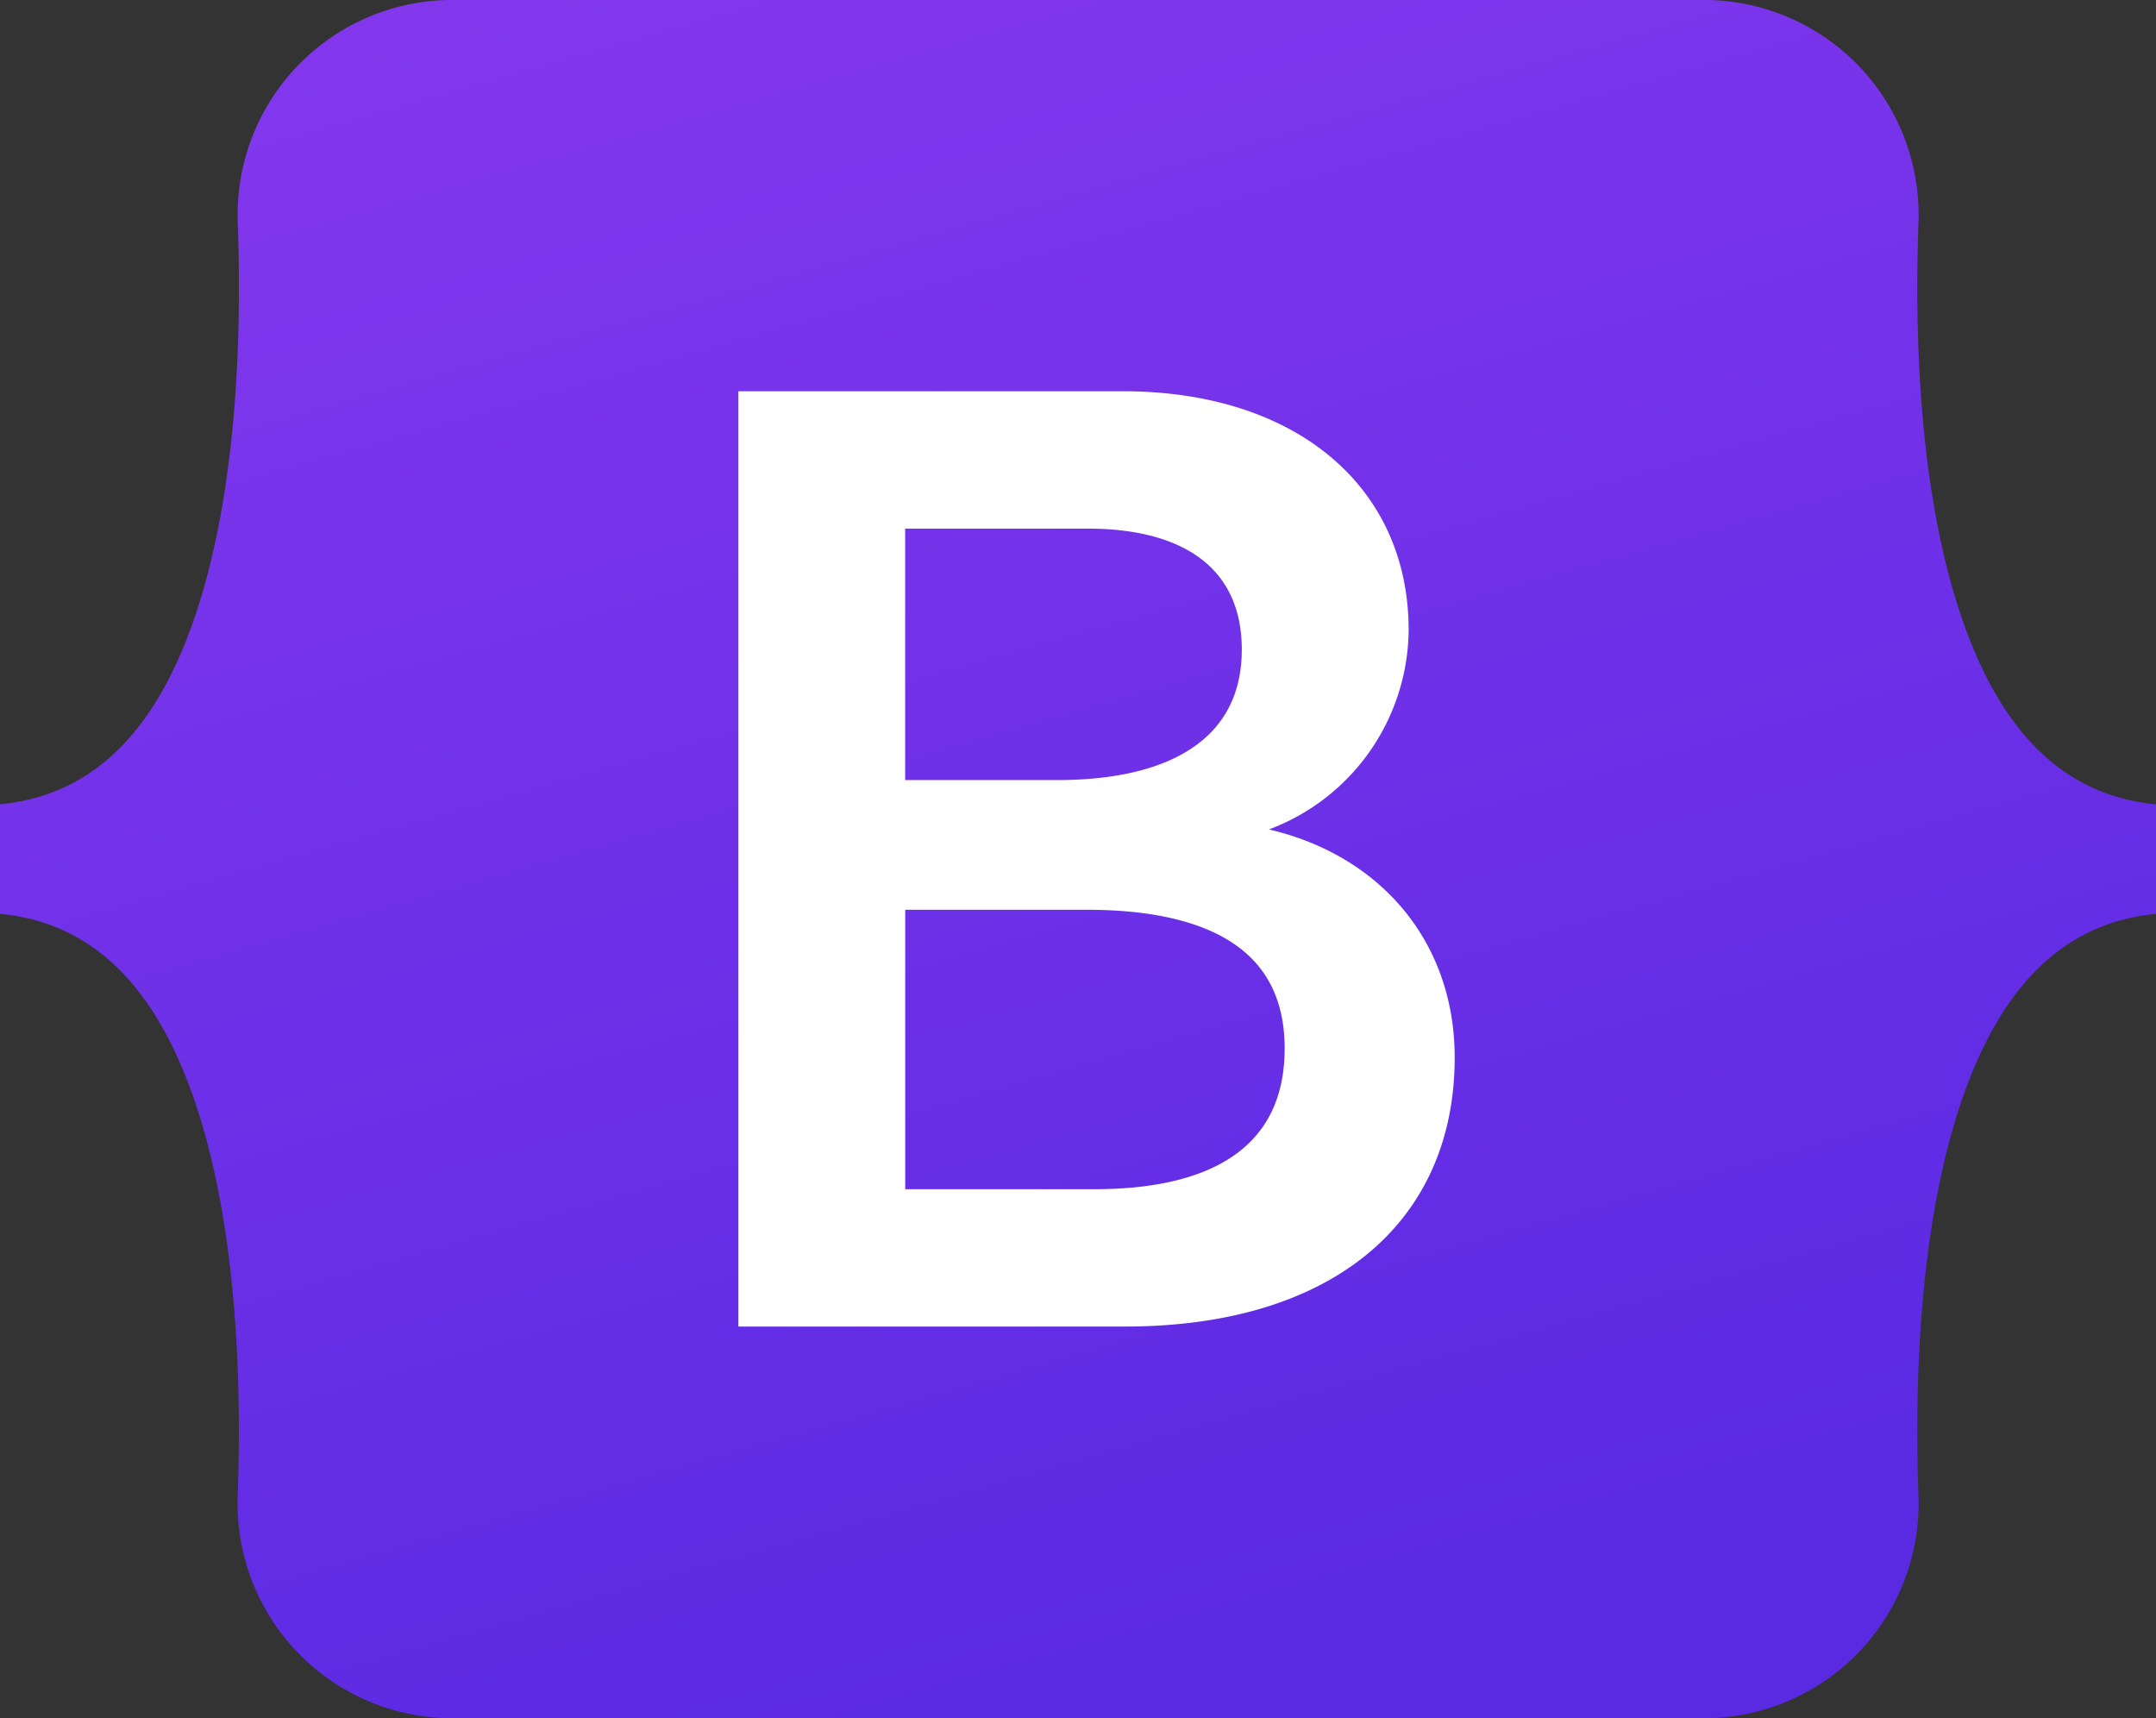 <svg id="Bootstrap" xmlns="http://www.w3.org/2000/svg" xmlns:xlink="http://www.w3.org/1999/xlink" width="100.392" height="80" viewBox="0 0 100.392 80">
  <rect x="0" y="0" width="100.392" height="80" fill="#333333" stroke="none"/>
  <defs>
    <linearGradient id="linear-gradient" x1="0.151" y1="0.033" x2="0.5" y2="1" gradientUnits="objectBoundingBox">
      <stop offset="0" stop-color="#8237ed"/>
      <stop offset="1" stop-color="#5a2ae3"/>
    </linearGradient>
  </defs>
  <path id="Path_180929" data-name="Path 180929" d="M11.075,10.455A10,10,0,0,1,20.851,0h58.7a10,10,0,0,1,9.777,10.455c-.182,5.225.054,11.993,1.758,17.512,1.709,5.536,4.59,9.035,9.31,9.484v5.1c-4.719.45-7.6,3.949-9.31,9.484-1.7,5.519-1.94,12.287-1.758,17.512A10,10,0,0,1,79.548,80h-58.7a10,10,0,0,1-9.776-10.455c.182-5.225-.055-11.993-1.758-17.512C7.608,46.5,4.72,43,0,42.549v-5.1C4.719,37,7.608,33.5,9.317,27.967c1.7-5.519,1.94-12.287,1.758-17.512Z" fill="url(#linear-gradient)"/>
  <path id="Path_180930" data-name="Path 180930" d="M195.392,138.006c9.274,0,14.862-4.541,14.862-12.03,0-5.661-3.987-9.76-9.908-10.409v-.236a9.506,9.506,0,0,0,7.764-9.259c0-6.428-5.075-10.615-12.808-10.615H177.9v42.549Zm-10.724-37.153h9c4.894,0,7.673,2.182,7.673,6.133,0,4.217-3.232,6.575-9.093,6.575h-7.582V100.853Zm0,31.757V118.6h8.942c6.4,0,9.727,2.359,9.727,6.959S200.1,132.61,194,132.61Z" transform="translate(-143.018 -76.74)" fill="#fff" stroke="#fff" stroke-width="1"/>
</svg>
